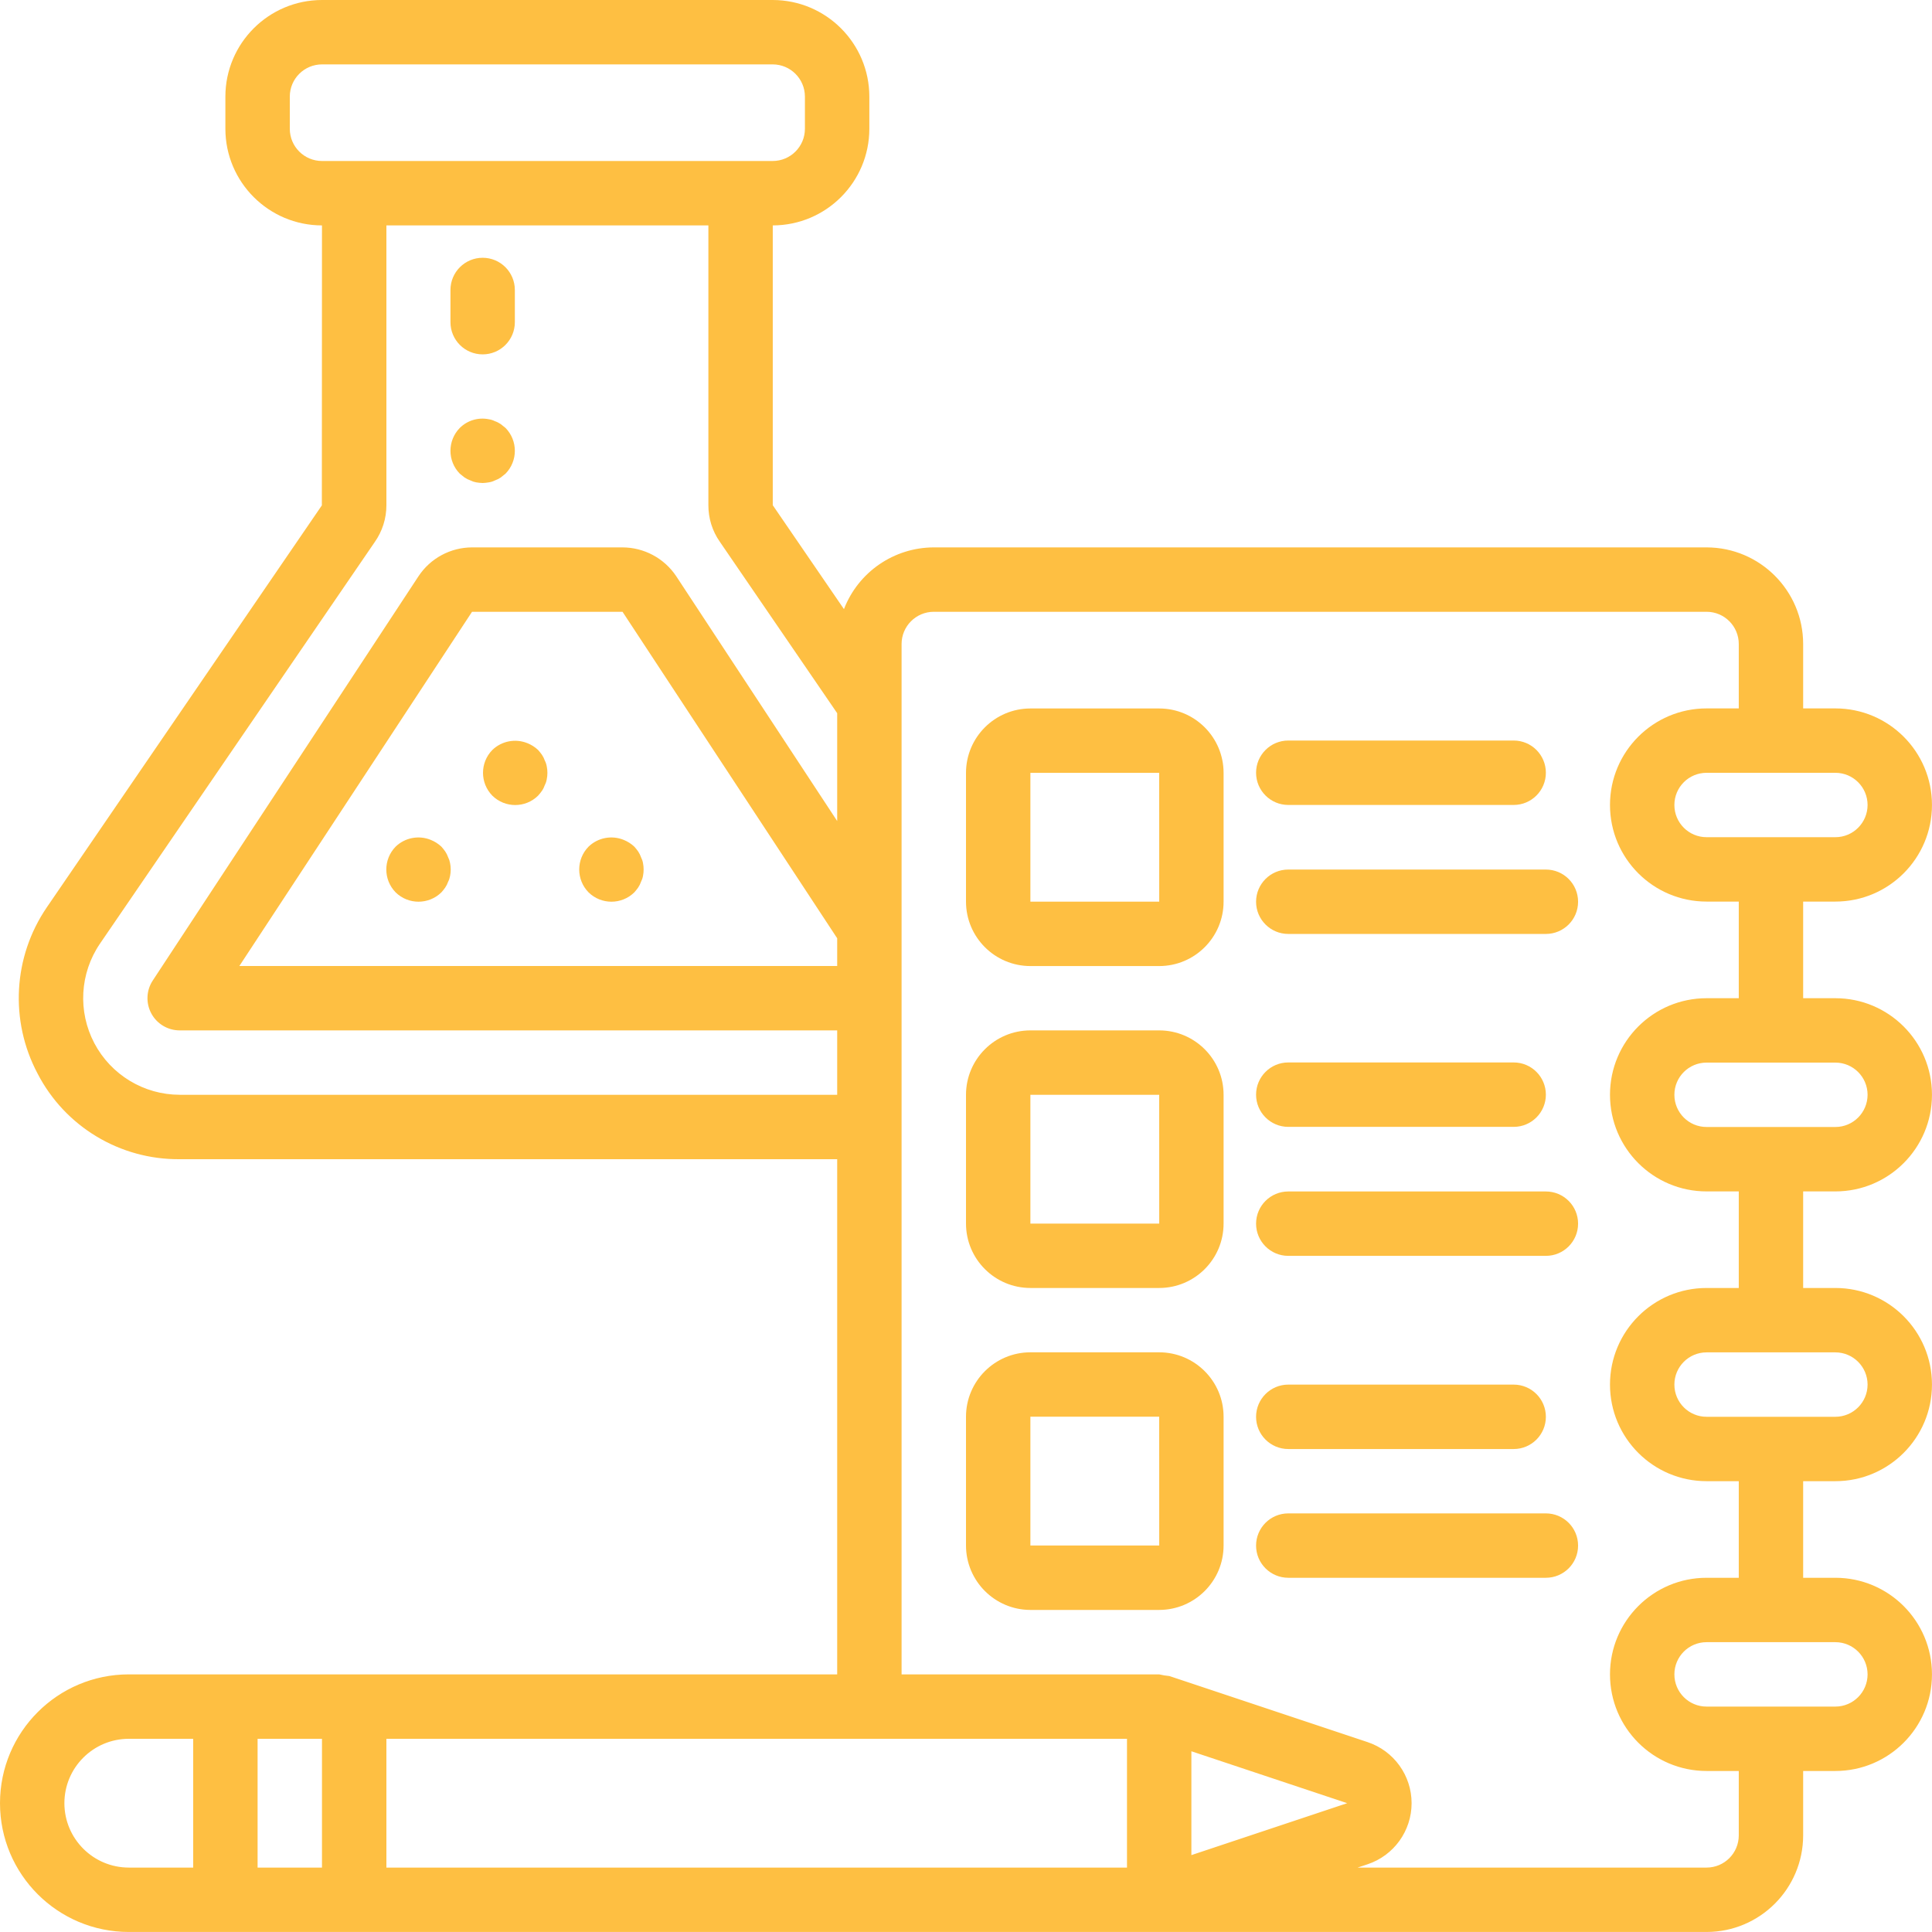 <svg width="64" height="64" viewBox="0 0 64 64" fill="none" xmlns="http://www.w3.org/2000/svg">
<g clip-path="url(#clip0)">
<path d="M14.845 28.398C14.821 28.33 14.789 28.266 14.749 28.206C14.71 28.15 14.667 28.097 14.621 28.046C14.519 27.95 14.399 27.874 14.269 27.822C13.871 27.66 13.415 27.748 13.106 28.046C12.694 28.467 12.694 29.14 13.106 29.561C13.527 29.973 14.2 29.973 14.621 29.561C14.667 29.51 14.71 29.457 14.749 29.401C14.789 29.341 14.821 29.277 14.845 29.209C14.876 29.148 14.897 29.084 14.909 29.017C14.938 28.876 14.938 28.731 14.909 28.59C14.897 28.523 14.876 28.459 14.845 28.398Z" fill="#FEBF42"/>
<path d="M18.048 25.196C18.025 25.128 17.993 25.063 17.952 25.003C17.913 24.948 17.87 24.894 17.824 24.843C17.722 24.747 17.602 24.671 17.472 24.619C17.075 24.457 16.619 24.545 16.31 24.843C15.897 25.264 15.897 25.937 16.31 26.358C16.73 26.771 17.404 26.771 17.824 26.358C17.87 26.308 17.913 26.254 17.952 26.198C17.993 26.139 18.025 26.074 18.048 26.006C18.079 25.946 18.101 25.881 18.112 25.814C18.141 25.673 18.141 25.528 18.112 25.387C18.101 25.321 18.079 25.256 18.048 25.196Z" fill="#FEBF42"/>
<path d="M19.497 28.046C19.084 28.467 19.084 29.14 19.497 29.561C19.918 29.973 20.591 29.973 21.012 29.561C21.058 29.51 21.1 29.457 21.14 29.401C21.18 29.341 21.212 29.277 21.235 29.209C21.266 29.148 21.288 29.084 21.3 29.017C21.328 28.876 21.328 28.731 21.3 28.59C21.288 28.523 21.266 28.459 21.235 28.398C21.212 28.33 21.18 28.266 21.14 28.206C21.101 28.15 21.058 28.097 21.012 28.046C20.91 27.95 20.79 27.874 20.66 27.822C20.262 27.66 19.806 27.748 19.497 28.046Z" fill="#FEBF42"/>
<path d="M15.989 11.739C16.578 11.739 17.055 11.262 17.055 10.672V9.606C17.055 9.017 16.578 8.539 15.989 8.539C15.399 8.539 14.922 9.017 14.922 9.606V10.672C14.922 11.262 15.399 11.739 15.989 11.739Z" fill="#FEBF42"/>
<path d="M15.391 15.819C15.451 15.859 15.516 15.891 15.584 15.915C15.645 15.946 15.709 15.967 15.776 15.979C15.846 15.991 15.918 15.998 15.989 16C16.057 15.998 16.125 15.991 16.191 15.979C16.262 15.969 16.33 15.947 16.394 15.915C16.462 15.891 16.526 15.859 16.586 15.819C16.639 15.776 16.693 15.734 16.746 15.691C17.158 15.27 17.158 14.597 16.746 14.176C16.692 14.133 16.639 14.091 16.586 14.048C16.526 14.008 16.462 13.975 16.394 13.952C16.33 13.92 16.262 13.898 16.191 13.888C15.843 13.818 15.483 13.926 15.231 14.176C14.819 14.597 14.819 15.27 15.231 15.691C15.284 15.734 15.338 15.776 15.391 15.819Z" fill="#FEBF42"/>
<path d="M60.799 29.866C62.566 29.866 63.999 28.434 63.999 26.666C63.999 24.899 62.566 23.467 60.799 23.467H59.732V21.333C59.73 19.567 58.299 18.135 56.533 18.133H30.933C29.614 18.136 28.432 18.948 27.957 20.178L25.599 16.736V7.467C27.366 7.464 28.796 6.032 28.798 4.267V3.2C28.796 1.434 27.364 0.002 25.597 0H10.666C8.9 0.002 7.468 1.434 7.466 3.2V4.267C7.468 6.033 8.9 7.465 10.666 7.467L10.662 16.741L1.551 30.056C0.434 31.692 0.315 33.812 1.244 35.562C2.152 37.32 3.973 38.417 5.952 38.4H27.733V55.466H4.267C1.91 55.466 0 57.377 0 59.733C0 62.089 1.91 63.999 4.267 63.999H38.396L38.4 64L38.403 63.999H56.533C58.299 63.998 59.73 62.566 59.732 60.799V58.666H60.799C62.566 58.666 63.999 57.233 63.999 55.466C63.999 53.699 62.566 52.266 60.799 52.266H59.732V49.066H60.799C62.566 49.066 63.999 47.633 63.999 45.866C63.999 44.099 62.566 42.666 60.799 42.666H59.732V39.467H60.799C62.566 39.467 63.999 38.034 63.999 36.266C63.999 34.499 62.566 33.067 60.799 33.067H59.732V29.866H60.799ZM61.866 26.666C61.865 27.255 61.388 27.733 60.799 27.733H56.533C55.943 27.733 55.466 27.256 55.466 26.666C55.466 26.077 55.943 25.6 56.533 25.6H60.799C61.388 25.6 61.865 26.077 61.866 26.666ZM27.733 32H7.929L15.637 20.266H20.622L27.733 31.082V32ZM9.6 4.267V3.2C9.6 2.611 10.078 2.134 10.666 2.133H25.597C26.186 2.134 26.663 2.611 26.664 3.2V4.267C26.663 4.855 26.186 5.333 25.597 5.333H10.666C10.078 5.333 9.6 4.855 9.6 4.267ZM5.952 36.266C4.766 36.264 3.678 35.606 3.125 34.557C2.572 33.508 2.644 32.239 3.312 31.259L12.412 17.959C12.665 17.601 12.801 17.174 12.8 16.736V7.467H23.466V16.736C23.465 17.169 23.596 17.592 23.845 17.946L27.733 23.626V27.198L22.397 19.082C21.999 18.49 21.332 18.134 20.619 18.133H15.637C14.921 18.135 14.253 18.495 13.86 19.094L5.06 32.481C4.845 32.808 4.827 33.228 5.013 33.573C5.199 33.918 5.56 34.133 5.952 34.133H27.733V36.266H5.952ZM2.133 59.733C2.134 58.555 3.089 57.601 4.267 57.6H6.4V61.866H4.267C3.089 61.865 2.134 60.911 2.133 59.733ZM8.533 61.866V57.6H10.666V61.866H8.533ZM30.933 61.866H12.8V57.6H37.333V61.866H30.933ZM44.627 59.733L39.466 61.453V58.013L44.627 59.733ZM61.866 55.466C61.865 56.055 61.388 56.532 60.799 56.533H56.533C55.943 56.533 55.466 56.055 55.466 55.466C55.466 54.877 55.943 54.399 56.533 54.399H60.799C61.388 54.4 61.865 54.877 61.866 55.466ZM61.866 45.866C61.865 46.455 61.388 46.932 60.799 46.933H56.533C55.943 46.933 55.466 46.455 55.466 45.866C55.466 45.277 55.943 44.799 56.533 44.799H60.799C61.388 44.8 61.865 45.278 61.866 45.866ZM61.866 36.266C61.865 36.855 61.388 37.333 60.799 37.333H56.533C55.943 37.333 55.466 36.856 55.466 36.266C55.466 35.677 55.943 35.2 56.533 35.2H60.799C61.388 35.2 61.865 35.677 61.866 36.266ZM57.599 33.067H56.533C54.765 33.067 53.333 34.499 53.333 36.266C53.333 38.034 54.765 39.467 56.533 39.467H57.599V42.666H56.533C54.765 42.666 53.333 44.099 53.333 45.866C53.333 47.633 54.765 49.066 56.533 49.066H57.599V52.266H56.533C54.765 52.266 53.333 53.699 53.333 55.466C53.333 57.233 54.765 58.666 56.533 58.666H57.599V60.799C57.599 61.388 57.122 61.866 56.533 61.866H44.973L45.301 61.757C46.173 61.467 46.761 60.651 46.761 59.733C46.761 58.814 46.173 57.999 45.301 57.709L38.737 55.521C38.623 55.511 38.51 55.493 38.4 55.466H29.866V21.333C29.867 20.744 30.344 20.267 30.933 20.266H56.533C57.122 20.267 57.599 20.744 57.599 21.333V23.467H56.533C54.765 23.467 53.333 24.899 53.333 26.666C53.333 28.434 54.765 29.866 56.533 29.866H57.599V33.067Z" fill="#FEBF42"/>
<path d="M38.4 23.469H34.133C32.956 23.47 32.001 24.424 32 25.602V29.869C32.001 31.046 32.956 32.001 34.133 32.002H38.4C39.578 32.001 40.532 31.046 40.533 29.869V25.602C40.532 24.424 39.578 23.47 38.4 23.469ZM34.133 29.869V25.602H38.4L38.401 29.869H34.133Z" fill="#FEBF42"/>
<path d="M42.676 26.665H50.143C50.732 26.665 51.209 26.187 51.209 25.598C51.209 25.009 50.732 24.531 50.143 24.531H42.676C42.087 24.531 41.609 25.009 41.609 25.598C41.609 26.187 42.087 26.665 42.676 26.665Z" fill="#FEBF42"/>
<path d="M51.209 28.805H42.676C42.087 28.805 41.609 29.282 41.609 29.872C41.609 30.46 42.087 30.938 42.676 30.938H51.209C51.799 30.938 52.276 30.46 52.276 29.872C52.276 29.282 51.799 28.805 51.209 28.805Z" fill="#FEBF42"/>
<path d="M38.4 34.133H34.133C32.956 34.134 32.001 35.088 32 36.266V40.533C32.001 41.711 32.956 42.665 34.133 42.666H38.4C39.578 42.665 40.532 41.711 40.533 40.533V36.266C40.532 35.088 39.578 34.134 38.4 34.133ZM34.133 40.533V36.266H38.4L38.401 40.533H34.133Z" fill="#FEBF42"/>
<path d="M42.676 37.329H50.143C50.732 37.329 51.209 36.851 51.209 36.262C51.209 35.673 50.732 35.195 50.143 35.195H42.676C42.087 35.195 41.609 35.673 41.609 36.262C41.609 36.851 42.087 37.329 42.676 37.329Z" fill="#FEBF42"/>
<path d="M51.209 39.469H42.676C42.087 39.469 41.609 39.946 41.609 40.535C41.609 41.124 42.087 41.602 42.676 41.602H51.209C51.799 41.602 52.276 41.124 52.276 40.535C52.276 39.946 51.799 39.469 51.209 39.469Z" fill="#FEBF42"/>
<path d="M38.4 44.797H34.133C32.956 44.798 32.001 45.753 32 46.93V51.197C32.001 52.374 32.956 53.329 34.133 53.331H38.4C39.578 53.329 40.532 52.374 40.533 51.197V46.93C40.532 45.753 39.578 44.798 38.4 44.797ZM34.133 51.197V46.93H38.4L38.401 51.197H34.133Z" fill="#FEBF42"/>
<path d="M42.676 48.001H50.143C50.732 48.001 51.209 47.523 51.209 46.934C51.209 46.345 50.732 45.867 50.143 45.867H42.676C42.087 45.867 41.609 46.345 41.609 46.934C41.609 47.523 42.087 48.001 42.676 48.001Z" fill="#FEBF42"/>
<path d="M51.209 50.133H42.676C42.087 50.133 41.609 50.61 41.609 51.2C41.609 51.789 42.087 52.266 42.676 52.266H51.209C51.799 52.266 52.276 51.789 52.276 51.2C52.276 50.61 51.799 50.133 51.209 50.133Z" fill="#FEBF42"/>
</g>
<defs>
<clipPath id="clip0">
<rect width="64" height="64" fill="white"/>
</clipPath>
</defs>
</svg>
